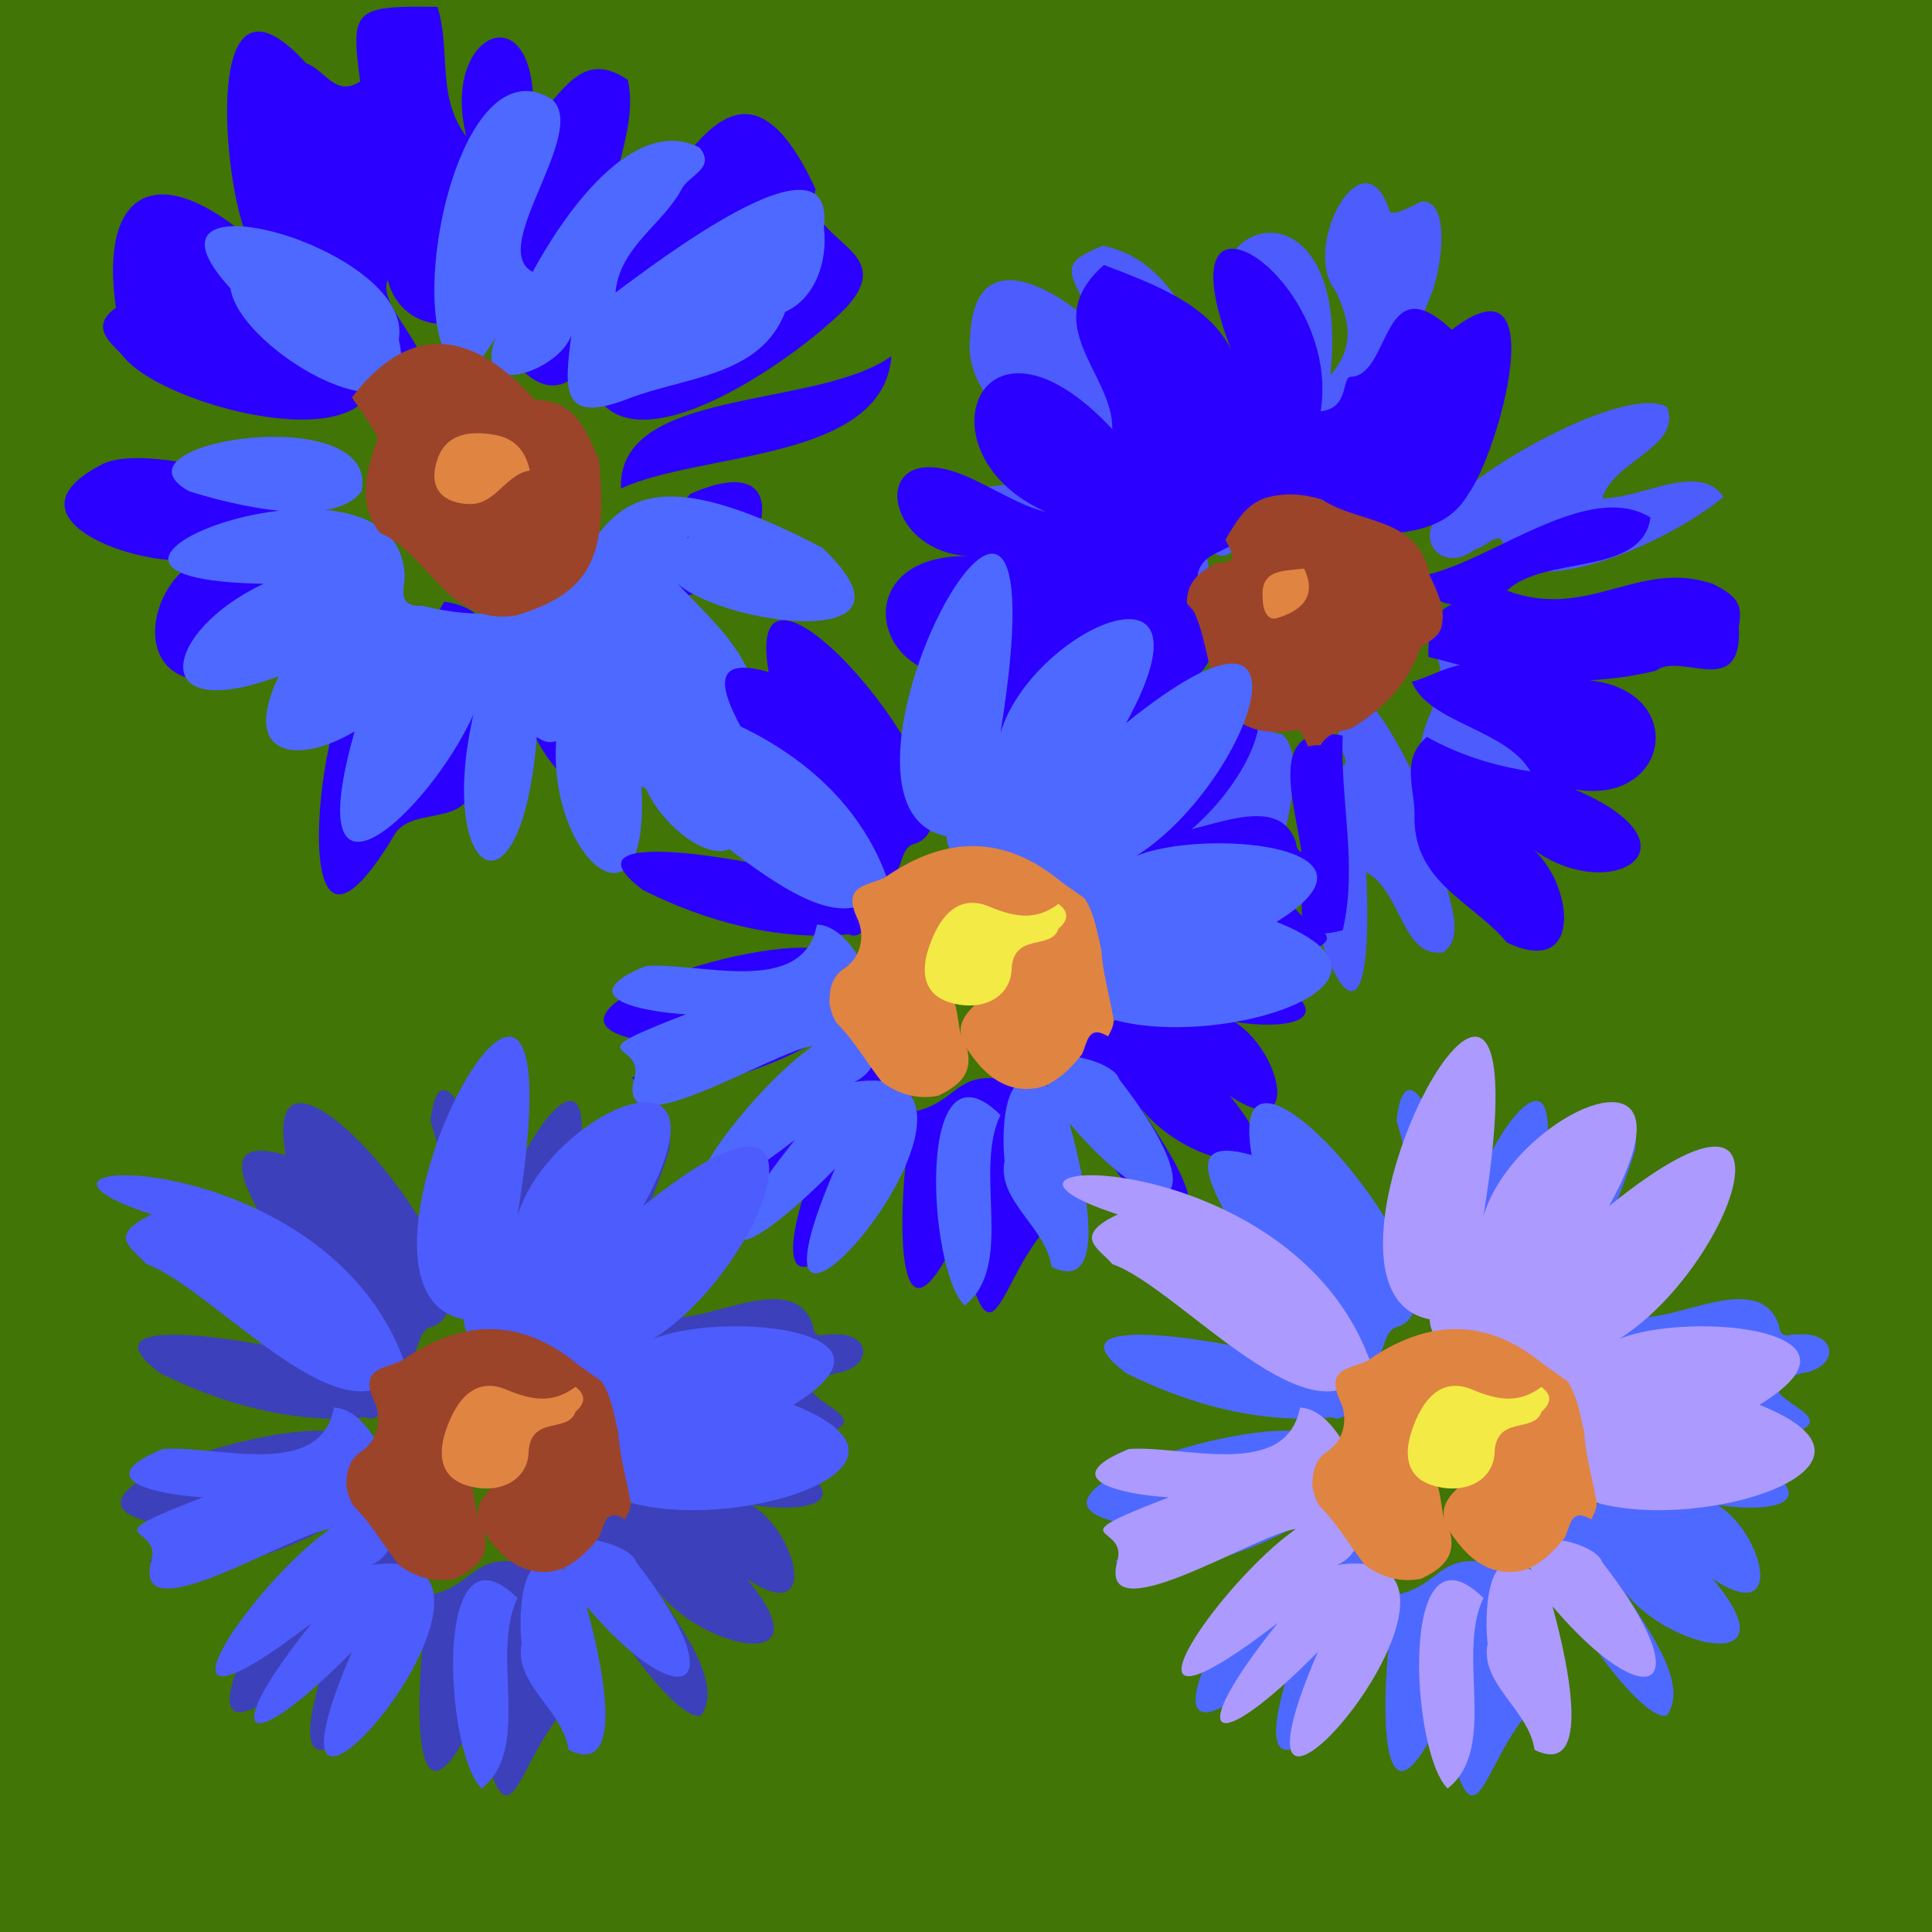 <?xml version="1.0" encoding="utf-8"?>
<!-- <svg version="1.1" xmlns="http://www.w3.org/2000/svg" xmlns:xlink="http://www.w3.org/1999/xlink" x="0px" y="0px" viewBox="0 0 70 70" style="enable-background:new 0 0 70 70;" xml:space="preserve"> -->
<svg xmlns="http://www.w3.org/2000/svg" xmlns:xlink="http://www.w3.org/1999/xlink" version="1.1"
width="1200" height="1200" viewBox="0 0 140 140">
<style type="text/css">
<!-- .bl{mix-blend-mode:multiply;} -->
.bl{mix-blend-mode:screen;}
.sh{filter:drop-shadow(1px 1px 2px #00000080);}
.sh2{filter:drop-shadow(1px 1px 1px #00000080);}

<!-- Palette 1: ROSA -->
<!-- .bg{fill:#020001;}
.p0{fill:#90325B;}
.p1{fill:#D03E80;}
.p2{fill:#F77BAF;}
.p3{fill:#ECA7CB;}
.p4{fill:#FBDDEA;}
.m0{fill:#732C2C;}
.m1{fill:#A52135;}
.m2{fill:#E9583E;}
.m3{fill:#FBB451;} -->

<!-- Palette 2: ROXA -->
<!-- .bg{fill:#020001;}
.p0{fill:#540967;}
.p1{fill:#7724AE;}
.p2{fill:#BA39BC;}
.p3{fill:#E26DFF;}
.p4{fill:#DF92FD;}
.m0{fill:#3b2628;}
.m1{fill:#9b622a;}
.m2{fill:#e0aa42;}
.m3{fill:#f3cb45;} -->

<!-- Palette 3: AZULO -->
<!-- .bg{fill:#000002;}
.p0{fill:#313B73;}
.p1{fill:#485799;}
.p2{fill:#707DBE;}
.p3{fill:#ACB9F1;}
.p4{fill:#C0E8FF;}
.m0{fill:#3b2628;}
.m1{fill:#783C1A;}
.m2{fill:#BB873E;}
.m3{fill:#E4AF4D;} -->

<!-- Palette 4: AZUL -->
.bg{fill:#000002;}
.p0{fill:#3C40BB;}
.p1{fill:#4D5CFC;}
.p2{fill:#2B00FF;}
.p3{fill:#4E69FF;}
.p4{fill:#AC9AFF;}
.m0{fill:#3b2628;}
.m1{fill:#9B442A;}
.m2{fill:#E08442;}
.m3{fill:#F3EA45;}

<!-- Palette 5: AMARELO -->
<!-- .bg{fill:#020200;}
.p0{fill:#AD842B;}
.p1{fill:#F3C81B;}
.p2{fill:#F0DC01;}
.p3{fill:#FFF984;}
.p4{fill:#FFFEE4;}
.m0{fill:#3b2628;}
.m1{fill:#9B442A;}
.m2{fill:#E08442;}
.m3{fill:#FBFFC9;} -->

<!-- Palette 6: NANANJA -->
<!-- .bg{fill:#020200;}
.p0{fill:#6a0e03;}
.p1{fill:#CA2E0F;}
.p2{fill:#FF2A00;}
.p3{fill:#FF892E;}
.p4{fill:#FFB339;}
.m0{fill:#72402F;}
.m1{fill:#CD882F;}
.m2{fill:#FCBB42;}
.m3{fill:#FDF59A;} -->




.r{transform-origin:center;transform-box:fill-box;}
.r1{transform:rotate(0deg);}
.r2{transform:rotate(30deg);}
.r3{transform:rotate(180deg);}
.r4{transform:rotate(270deg);}
</style>


<defs>

<path id="p0" d="M62.8,37.5c-7.8-3.3,2.5-2.1,1.2-6.4c-1.2-9.2-5.9-5.8-13.7-5.2c4.4-1.5,15.6-12.4,5.6-8.6 c-3.5,1,2.5-9.9-8.1-1.7c1.1-4.7-3.6-4.5-5.7-1.2c0.1-8.9-6.1-10.6-6.8-0.7c-0.4-8.2-7.7-5-5.8,1c-3.5-9.8-10.6-9.2-6.1,1.8 c-6.8-6.5-10.2-0.4-4.4,5.1c-5.8-3.8-13.1,0.3-5.4,5.3c1.2,0.5,1.3,1,0,0.9c-6.4,1-6.7,4.7-0.9,6.7c-5.2,1.9-4.7,7.5,1.6,6 c-3.4,1.8-5.6,6.1,0.1,6.3c-3.8,8,3.8,6.7,7,3c-2.9,3.7-1.6,11.6,3.3,6c1-0.8,3.8-6.1,3.8-4.1c-0.2,2,1,11.1,4.5,8.3 c1.3-1,1.7,1.2,2.9,0.8c3.7,1.3,2.1-7.1,4.3-3.8c5.8,9.5,3.9-6.2,2.2-9.8c3,2.8,11.4,14.7,11.7,5c-0.2-1.3,0.7-1.1,1.5-1 c7,0.5-3.5-8.8-5.4-10.6C53.4,40.7,69.5,44.2,62.8,37.5z"/>
<path id="p1" d="M54.3,24.8c0.7-3.5,7.1-2.3,6-6.5c-0.4-1.6-2.5-2.1-3.6-1.2c0.3,0.4-0.4-0.2,0.1-0.2 c4.1-3.1-5.8-5.9-8.3-3.9c-0.9,0.4-1.7,1.3-2.8,0.4c-5.4-3.7-6.9,3.2-9.9,4.6c-0.6-14.9-6.7-6.2-6,3.5c-2.8-4.6-2.9-11.4-7.4-13.8 c-1.5,0,0,2.2-1.5,2.7c-1.8-2.2-5.7-2.8-3.8,1c5.5,15.9,2.2,5.6-6.7,7.3c2.5,1.8,4.9,3.2,7.1,5.5c-12.2-1.6,2,4.1,5,7.3 c-10.1-3.1-15.6,0.7-2.1,3.4c-6.3,0.9-9.2,9.2-1,5.5c-0.2,1.4-4.2,8.1,2.6,6.7c3.3-1.3-0.7,13.3,6.9,5.3c0.7-0.1,0.2-2.7,1.8-0.8 c0.2,2.5-3.9,5.3,0.8,5.7c2.4-0.1,2.6,4.5,5.4,1.9c3.3-3.1,0.9-5.3,0.9-9.2c2.8,8.6,12.4,23.2,6.2,3.3c2.1,2,3.6,3.4,5,4.8 c2.7-3,2-5.5,0.2-7.8c9.6,5.4,5.4-7.4-0.2-9.5c13.8,2.9,12.8-5.8,0.6-7.3c7.1-0.1,13.6-6.2,2.3-6.1C52.9,26.6,53.7,25.8,54.3,24.8z"/>
<path id="p2" d="M63.5,26.1c-1.3-2.3-3.2-2.6-5.4-1.6c0.9-1.2,3.9-1.9,2-4c-1.4-1.5-0.7-2,0-3.1c2.5-6-6.5-2.8-8.6-0.3 c8.8-13.3-5.4-5.5-8.3,1.5c-0.3-2.2-0.8-4.4-3.4-5c-0.2-0.8-1.4,1.5-1.1-0.4c-2-10.2-7.8-13-7.2,0.4C27,5,21.8,3.7,24.2,14.8 c-13.6-8.6-5.5,3.9-0.7,9.2C20,21.4-0.2,11.6,9.9,22.4c-2.3,2.5-4.9-0.6-2.3,4.5c1.8,4.3,5.6,4.9,9.1,6.7c-4.2,0.3-17.1,4-6.4,6.1 c0.5,0,1.1,0,1.6-0.1c2.9,1-1.1,1-0.2,1.7c-4.4,0.1-9.2,6.1-1.9,5.1c3.2,0.1-3.3,4.8,3.6,4.6C20,47.7,4.7,66.7,26,53.4 c0.5,3.1-0.4,4.8,1.1,8.5c0.9,0.5,4.4,5.3,4.6,3.4c0.4-3.4,1.8-5.6,3.3-7.4c1.5,8.5,8.5,16.7,6.9,2c4.3,5.4,6-0.5,3.5-4.5 c3.6,1.3,10.4,6.6,8.4-0.7c8.6,4.5,5.3-9.2-1-8.6c0.1-0.7-0.5-1.8-1.2-1.9c1.3-0.6,8.3,1.6,9.4-1.9c0.5-2.7-2.6-4.2-4.8-4.5 c4.3,0.2,2.4-5.1,5.7-6.3C64.3,30.1,64.7,28.3,63.5,26.1z M31.4,42c-2.1-0.1-3.3-2.6-5-3.7C35.9,8.4,56.8,45.8,31.4,42z"/>
<g id="p3"><path d="M26.8,28.5c0.3-2,1.1-1.5,2.6-1.2c3.6-0.6-2.3-5-1.3-7c1,4.1,6.8,4.4,7.5-0.1c-0.9,3.3,3.5,11.1,6.9,6.1 c1.2,9.7,15.3-0.3,18.9-4.1c3.8-4.3-3.3-4.6-2.3-8.5c-5.5-11.9-9.8-1.5-14.4,5.1c-1.6-4.7,1.7-8.8,0.8-13 c-3.3-2.3-4.7,0.9-6.9,3.1c0.7-9.8-6.8-6.8-4.8,1c-2.2-2.9-1.1-6.2-2.1-9.4c-6.1-0.1-6.3,0.2-5.6,5.4c-1.8,1.2-2.6-0.9-3.9-1.3 c-7.7-8.5-6,8.9-4.3,12.5c-6.7-5.6-10.7-3.1-9.5,5.2C6.3,23.8,8.3,25,9,25.9C11.6,29.1,24.4,32.7,26.8,28.5z M22.7,22.7 c-1.3-0.4-2-1.4-2.6-2.4c1.2,1.2,2.7,2.2,4.3,3.1C23.8,23.9,23.4,22.9,22.7,22.7z"/><path d="M23.3,44.5c15.7-4-11.3-13.6-16-10.8c-7.7,4,3.6,7.9,7.8,6.7c-3.8,0.8-5.8,7.8-1.2,8.8 C17.5,48.3,19,44,23.3,44.5z"/><path d="M28.7,60.3c1.5-1.9,5.2-0.3,5.7-3.7c-1.1-3.9,4.6-12-2.2-13c-2.3,4.1-7.7,5.3-8.4,10.7 C22.5,60.5,22.5,70.8,28.7,60.3z"/><path d="M44.2,55.9c0.3-4.3-1.7-9.4-5.5-11.8C33.7,46.3,41.4,61.5,44.2,55.9z"/><path d="M64.6,25.8C59.2,29.7,44.7,28,45,35.4C50.8,32.7,64,33.5,64.6,25.8z"/><path d="M45.4,40.7c6.3,9,15.9-9.9,4.6-4.9C48.7,37.8,43.9,36.4,45.4,40.7z"/><path d="M41.4,42.5c-2.9,2.5,10.4,13.3,7.8,6.2C47.5,46.4,44.7,40.4,41.4,42.5z"/></g>
<g id="p4"><path d="M32.9,43.2c-2.7-0.3-4.9-4.3-7.4-3.4c-0.3-3.7,3.3-6,1.7-10.3c2.9,2.9,3-3.2,5-4.3c2.5-2.2,5.1,0.4,7.6-0.7 c0.9-0.4,1.1,2,2.4,2c2.2-1.2,4.3-3.2,5.5-5.3c1.7-5.3,0.3-5.8-4.5-6.4c-0.6-1.5,0.3-2.7,0.7-4c0.8-2.7,0.9-6.2-0.8-6.2 c-0.3,0-2.1,1.2-2.4,0.7c-1.9-5.9-6.5,2.7-3.9,5.8c0.8,1.8,1.6,3.8-0.4,6.1c1.8-16.5-14-11-5.4,0.9c0.4,0.9,2.4,3.6,0.3,2.4 c-4.4-3.5-5-11.4-11.4-12.7c-3,1.3-3,1.5,0.1,6.4c-3.3-3.3-9.4-6.9-9.7,0.2c-0.6,4.9,5.4,7.9,8.3,11c-15.3-1.8-10.1,5.2,1.2,6.3 c-8.7,0.1-20.7,8.5-4.6,8.2c-18.3,10.3,1.6,6.5,8.5,1.1C20,45.3,8.1,60.4,22.5,54c-1.9,3.4-0.8,7.9,3,4.2 C26.6,69.2,36.7,46.3,32.9,43.2z"/><path d="M44.3,51.4c-0.2-2.9-7.5-17.9-7.3-7.9c0,0.8,1.7,2.9-1.2,1.7c-4.7,4.1,4.2,29.7,3.2,8 c2.6,1.4,2.6,6.3,5.6,5.8C46.6,57.6,44.2,53.7,44.3,51.4z"/><path d="M64.9,26c-1.8-2.6-6.1,0.2-8.8,0.1c0.9-2.8,5.8-3.7,4.7-6.6c-2.9-1.7-14,4.5-16.2,7.5 c-2.3,1.9-0.2,4.7,2.3,2.8c0.8-0.1,2.5-2.2,1.9,0.9C52.8,33.2,61.7,28.7,64.9,26z"/><path d="M53.1,33.9c-3.4,2.2-10-2.8-8.9,3.9c0.9,2.6-1.7,4.7-1.2,7.3c0.9,2.1,8,8.7,8.3,4.2c-0.8-5,1.4-0.7,3-2.4 c0.7-1.1,0.1-2.2-0.7-3.1C49.1,40.6,57.8,37.2,53.1,33.9z"/></g>
<g id="p5"><path d="M35,24.6c1.7,0.1,1.6,1.4,2.8,1.9c2.5-0.7,5,3.6,6.6,4.9c-4.2,4.9,2.7,3.9,1.6,7.4c-0.7,1.1-5.4-2.2-3.2,1.7 c-3.7,0.6,5.8,14.6,8,13.8c1.7-2.4-1.7-6.6-3.1-9c3.1,4.2,12.4,6.2,6.4-0.9c6.4,4.3,2.8-6.5-1.9-5.9c4.5,1.5,12.5,1,2.9-3.8 c13.7-1.6-1.1-3.4,5.5-5.2c2.7-0.4,2.6-3-0.3-2.8c-0.5-0.1-1.3,0.5-1.4-0.7c-1.6-4.5-8.8,0.8-11.1-0.9c-1.6-2.6-2.5,0.5-3.9,0.5 c1.1-4,3.3-8,4.6-12.3c0.7-6.5-5.5,1.7-7.1,3.9c3-13.7-3.7-5.7-5.6,2.2c0.5-3-3.8-15.4-4.6-8.2"/><path d="M37.7,43.2c-3.4-0.5-3.3,1.5-6.2,2.3c-1.5-1.2-2.8-8-4.6-5.6C19,43.2,9.9,63,24,49.3c-5.3,14.8,4.7,4.3,7-2.6 c-0.9,4.6-1.5,18.4,3.5,7.6c2.5,11.3,2.7,3.3,6.7-0.7C44.7,50.6,41.1,44.9,37.7,43.2z"/><path d="M26.9,36.7c0-1-1.9-0.7-1.1-2.2c0.3-0.7-0.8-1.5-1.9-0.8c-6.9-0.5-25.1,6.5-8.1,7.1c-1.7,0.8-3.3,1.5-5,2.3 C13.1,45.9,28.8,40.1,26.9,36.7z"/><path d="M11.6,29.5c4.6,2.3,9.8,3.7,14.9,3.2c1,0.5,1.8-1.1,1.5-2.1c-0.3-1.2,0.5-1.5,1.4-1.9c1.1-0.5,0.7-2,1.7-2.5 C38,24.4,18.5,1,20.7,13.7c-5.9-1.7-2,3.9-0.6,6.5C17.5,19,9.7,17.4,14,21.8c1.4,3.7,8.4,3.3,10.5,7C22.3,27.8,4.7,24.3,11.6,29.5 z"/></g>
<g id="p6"><path d="M60.4,37.9c-1.8-0.9-3.6-1.8-6.1-3.1c13.3-0.2,5.3-13.2-4.1-11.7c3-2.3,2.8-6.1,2.2-9.3 c-1.7-1.6-3,1.3-4.7,0.6c3-7.8-3.8-5.6-5.8-0.7C44,1.3,34.4,6,34.6,15.5c1-6.9-8.6-12.1-6.6-2.2c-0.7-1.3-1.6-2.5-3.3-2.6 c-4.4-2,0.1,5.4-2,6C18,18,23,22,23.5,24.6c-3.7-0.5-7.2-6.3-10.7-4.2c-1.8,3,3.2,6.3,5.1,7.9c-4.5-4.6-5.9,1.3-1.6,4.1 c-17.8,4.6,0.1,5.7,7.2,5.5c2.2-2.4,5.2-5,3.7-10c5.2-0.7,8.5-4.7,14-2.8c1.9-0.4-0.3,2.2,1.3,2.4c4.2,0.8,0.2,5.5,3.7,7.4 c-7.2,0.6,0.2,6.6-4.7,6.6c-10.2-1,12.3,27,5.5,7.8c6.6,6.1,9.7,1.9,4-4.1c2.5-0.4,4.8,2.4,6.7,0.3c1.5-1.6-1.8-2.4-1.5-4.1 C59.2,42.4,65.8,41,60.4,37.9z"/><path d="M22.9,48.7L22.9,48.7L22.9,48.7z"/><path d="M27.7,42.7c0.8-3.2-1.5-3.1-3.5-3.4C21.7,39,8,52.2,14.1,52.3C20.2,51.9,24.2,47.3,27.7,42.7z"/><path d="M27,45.8c-0.8,4.2-5.2,9.3-3.7,13.3C28.3,60.8,37,40,27,45.8z"/><path d="M35.9,44.2c-4.1,1.5-2.5,13.9,0.4,15.9C42.4,60.9,38.3,45.9,35.9,44.2z"/></g>
<g id="p7"><path d="M16.7,20.9c0.7,4.7,14.1,12.1,12.2,3.7C30.1,17.9,8.5,12,16.7,20.9z"/><path d="M13.7,35.6c3.2,1,10.4,2.8,12.5,0C27.6,28.9,7.3,32,13.7,35.6z"/><path d="M59.6,39.7C37.3,28,47.7,48,30.6,43.9c-2.1,0.1-1.1-1.6-1.3-2.5c-1-10.5-30,0.6-10.2,0.9 c-7.4,3.5-8.5,10.3,1.1,6.7c-2.8,5.8,1.3,6.5,5.5,4c-4.2,14.7,5.3,6,8.6-1.2c-2.7,11.9,3.5,15.5,4.6,1.6c0.4,0.3,0.9,0.5,1.4,0.3 c-0.6,8.9,7.3,15.1,6.1,2.2c0.8,4.3,8.3,9.5,7.6,1.9c-0.1-1.7-1.4-3.5,0.4-5c1.6-4.2-2.8-7.8-5.3-10.5 C52.7,45.4,67.6,47.3,59.6,39.7z M49.8,39C49.8,38.9,49.8,38.9,49.8,39c0-0.1,0.1-0.1,0.2-0.1C49.9,38.9,49.8,39,49.8,39z"/><path d="M33.7,26.8c1.1-0.4,1.6-1.4,2.2-2.3c-1.7,4.6,4.6,2.4,5.5-0.2c-0.5,3.9-0.8,6.5,4.1,4.6 c4.1-1.6,9.6-1.6,11.4-6.3c2.2-1,3.1-3.7,2.8-6.1l0,0c0.9-7.6-12.5,2.8-15.1,4.7c0.3-3.3,3.4-4.9,4.8-7.5c0.5-1,2.5-1.5,1.3-3 c-4.9-2.5-10,5.1-12.1,9C35.3,18,42.7,9.6,40,7.2C32.7,2.6,28.7,25.8,33.7,26.8z"/></g>
<g id="p8"><path d="M46.4,25.8c2.2-3,6.3-17.7-1.2-11.9c-5.1-4.8-4.4,3.3-7.3,3.4c-0.7,0-0.1,2.3-2.2,2.5 c1.6-9.9-12.5-18.9-6.1-3.5c-1.3-4.1-6-5.7-9.6-7.1c-4.9,4.3,0.7,7.9,0.6,11.9c-9.6-10.3-14.3,1.8-4.8,6c-2.1-0.5-4.2-2-6.3-2.8 c-6.6-2.4-5.5,5.7,0.7,6c-9.7-0.2-6.7,11.2,2.2,8.2c-1.8,0.4-4.3,0.6-4.2,2.9c2,5.1,12,1.5,15.8-0.3c-2.7,2.7-6.5,4.4-8.6,8.6 c2.4-0.7,4-1.2,6-1.8c-1.7,12.7,18.8-9.7,5.1-8.7c4.1-3.3-2.5-7.3,1.8-9.2C34,26.8,43.3,31.2,46.4,25.8z"/><path d="M37.3,43.3c-6.6-1.2-2.5,6.9-2.9,10.4c0.1,1.9-1,4.8,2.9,3.7C38.4,52.7,37.1,48,37.3,43.3z"/><path d="M64.1,32.3c-5.4-1.8-9,2.7-14.9,0.5c2.7-2.6,9.8-1,10.4-5.3c-4.4-2.7-11.2,2.9-16,4.1c-0.3,1.3,0.3,2,1.6,2.2 c-1.6,0.7-1.7,2.3-1.7,3.8c0.8,0.2,1.6,0.4,2.3,0.6c-1.2,0.2-2.3,0.9-3.5,1.2c1.2,3,6.8,3.4,8.6,6.5c-2.6-0.4-5.2-1.2-7.5-2.5 c-2,1.7-0.8,3.8-0.9,5.9c0,4.7,4.3,6.1,6.7,9c5.9,2.8,4.7-5.1,1.3-7.2c5.9,4.9,13.5,0.3,3.6-3.9c6.9,1.2,8.3-7.1,1.1-7.9 c1.6-0.1,3.2-0.3,4.8-0.7c1.8-1.4,6.3,2.2,6-3.2C66.3,33.8,65.9,33.2,64.1,32.3z"/></g>
<g id="p9"><path d="M58,44.9c-3.6-4-8-7-13.3-4.7c-3.7,0.5-3.1,5.7-3.7,8.6c-0.4,4.6,13.7,16.2,12.6,7c-0.3-1.3,0-2.2,1-3 c1.1-0.4-0.1-3.3,2.4-2.2C62,52.6,60.9,46.7,58,44.9z"/><path d="M32.3,43.9c-0.8,0.4-1.4,0.9-1.9,1.5c2.6-4.9-7.1-2.6-4.6-7.8c-0.5-9-29.5,6.6-10.9,4.7 c-5.4,2.7-1.3,9,2.5,4.8C12,53,14.8,58,22.7,51.8c-3.5,4.1-0.4,12.4,4.2,5.7C27.5,70.6,40.1,43.7,32.3,43.9z"/><path d="M39.4,43.4c-4.3-1.9-4.4,3.7-3.5,6.1c0.5,3.2-1.2,8,0.6,10.4C41.1,58.2,39.7,47.6,39.4,43.4z"/><path d="M20.5,31.6c3.1,1.3,5.3-0.7,3.6-3.7c-3.6-2.4-14-6.8-17.9-5.4C6.4,28.5,15.7,29.8,20.5,31.6z"/><path d="M61.1,27.3c-1.7-3.4-7.5-0.2-10.6-0.7c0.6-1.9,3.9-2.4,3.1-4.6c-2.7-3-6.8,1.7-9.6,2.6 c1.1-3.5,6.6-7.7,3.4-11.3c-2.2-1.4-2,1.8-3.9,1.8c0.2-1.4,0.2-2.7-1.5-3c-3.1,0.3-3,4.9-4.3,7.1c-0.1-1.7-2-2.7-2.1-4.5 c-1.2-2.1-1.5-5.6-5.5-3.9c-9-7.9-3,8-1.2,11.8C26,20.2,23,17.8,20.3,15c-0.6-0.6-1.2-1.9-2.2-1.2c-3.2,1.8,9.8,16.2,11.2,12.7 c1.2,1,1.7-1,2.6-0.9c2.2-5,6.3,0.2,10.4-0.1c0.4,1.8,1.1,4.3,2.5,5.4c0.1,0.5,2.1-0.8,0.8,1c-1.9,6,5,0.8,7.2-0.3 c1.9-0.2,3.4-0.9,4.9-2.2C59,26.8,61.2,30,61.1,27.3z"/></g>
<g id="pa"><path d="M26.9,43.4L26.9,43.4c4-1.7,0.9-11.3-2.7-11.4c-1,5.3-8.5,2.7-12.4,3c-5.4,2.2-0.6,3.3,2.9,3.5 c-8.3,3.2-3.1,1.9-3.7,4.5c-1.7,5.7,10.1-1.9,12.9-2.2c-5.7,4-14.7,17.1-1.3,6.8c-6.9,8.6-4.8,9.9,2.9,2.1 C16.5,70.6,41.2,41.4,26.9,43.4z"/><path d="M46.1,43.2c-0.5-1.7-7.8-3-5.1,0.6c-3.5-2.6-3.4,3.8-3.2,5.3c-0.6,2.9,3,4.8,3.4,7.7 c4.7,2.3,1.9-8.2,1.3-10.4C49.4,54.5,53.4,52.6,46.1,43.2z"/><path d="M37.5,45.8c-6.2-6.1-5.3,11.2-2.6,13.8C38.6,56.7,35.5,49.9,37.5,45.8z"/><path d="M10.6,21.6c4.9,1.7,15.1,14.1,18.7,7.1C23.6,12.6-2.9,13.5,11,18C7.6,19.6,9.7,20.5,10.6,21.6z"/><path d="M57.5,31.8c9.8-6-7.7-7-11.2-4.2c8.6-4.2,15.9-22.8,0.3-10.2c7.1-12.9-6.8-6.9-9.1,0.7 c5.2-32.2-15,5.4-3.9,7.5c0.1,3.4,7.3,4.5,8.1,8.3C39.9,44.4,72.6,37.8,57.5,31.8z"/></g>
<g id="pb"><path d="M39.7,42.3c-2.7,0.6-2.4,2.6-4.3,4.1c-1.7-0.4-5.2-5.6-5.8-3c-5.2,5.6-5.6,25.1,1,8.8 c0.9,13.9,5.5,1.8,4.8-4.7c0.9,4.1,5.4,15.6,5.6,5c5.8,8.2,3.5,1.9,5.3-3C48.2,45.9,43.1,42.5,39.7,42.3z"/><path d="M53.3,44.5c-1.7-2-4-3.6-6.4-5C30.8,33.4,59.9,54.1,53.3,44.5z"/><path d="M28.9,42.9c1.9-1.9-2.4-2-2.2-3.5c-4.5-1.9-22.2,15.6-6,8.8c-1.1,1.2-2.1,2.4-3.2,3.7 C22.4,52.5,25.9,46.1,28.9,42.9z"/><path d="M55.8,34.2c9.4-3.8-16.3-3.4-11.2,1.2C45.9,40.4,65.6,39.1,55.8,34.2z"/><path d="M14.3,32.5c2.2,2.1,18.8,3.6,11.4-2c7.4,2.3,2.6-4.7,0.1-7.4c-2.4,4.6-6.3-3.2-10.2-2.1 c-0.8,2.4,2.8,4.1,3,6.4C12.3,26.3,6.8,26.6,14.3,32.5z"/><path d="M24.4,38.9c2.3-1.3,1.9-0.8-0.1-1.8c0.3-0.8,1.7-0.5,1.6-1.6C10.2,35.7,4.9,43.8,24.4,38.9z"/><path d="M28.1,17.5c0.6,2.3,1.5,10.4,4.9,6c0.6-1,1.1-0.3,1.7,0.1c9.9,5.6,13.2-0.4,22.9-2.4c1-5.3-3.4-5-7.6-3.4 c6.6-12.6-7.5-0.4-10.6,3.2c6.4-9.9,3.9-26.6-2.9-6.6c-0.3-4.8,0.3-13.6-6.4-8.7C23.4,5.4,27.8,13.8,28.1,17.5z"/></g>
<g id="pc"><path d="M28.8,40.4c-3-1.1-1.2-6.1-4.8-6.1c-3.6-1.8-9.6,0.8-9.9,5.1c0.3,0.3,1.4-0.1,0.9,0.7 c-2.7,4.4,3.3,2.4,5.2,2.2c-5.2,3.6-6.4,11,1.6,5.4c-6.2,12.8,11.9-1.7,7.8-5.8"/><path d="M23.5,33.5c1,0.2,0.7-1.4,1.7-1.2c-4.2-4-10.1-5.7-15.1-2.4C13.8,33.3,18.4,33.9,23.5,33.5z"/><path d="M55.9,47.6c-2.2-3.7-6.9-5.3-8.1-9.7c-4.2-0.1-6,2-5.9,6c-1-0.7-1.2-2.3-2.6-2.6l-1,3.7 c-4.5-6.8-6.2,7.7-5.4,10.8c1.2,9.3,6.7-3.6,5.7-7.3c3.5,17.3,6,4.9,3.9-4.2c2.2,2.5,6.6,10.1,10.1,7 C55.8,52.5,58.9,52.4,55.9,47.6z"/><path d="M35.6,25.9c3.5-11-11-26.5-4.7-4.2c-2.1-1.7-9.5-11.8-8.9-4c-7.9-5.2-5.9,0.9-1.3,4.7c2,3.6,7.7,9,9.5,3.2 C30,28.8,34.5,28.3,35.6,25.9z"/><path d="M38.5,28c1.8,1.1,2.3,1.7,5.5,2.4c4.5,2.5,20.8-17.8,5.9-8.6c6.6-10.7-1.3-6.9-5.8-1.2 c1.1-2.7,2.7-8.1,0.1-10.2C41.4,10.2,36.1,24.9,38.5,28z"/></g>
<g id="pd"><path d="M32.5,41.3c-8.8-14.2,9.7-8.6,4.7-23.1c-0.1-1.4-1.1-2.7-3-3.1c-2.2-0.4-6.6,5.7-4.1,8.1 c-1.7-3.3-7.6-5.7-8.9-0.6c-4.6-3.2-6.6-4.5-5.6,2.8c-16.5-0.4,5.4,6,9.4,7.7c-4.2-2-19.5,8.6-7.9,7.9c-2.4,1.3-7,3.3-2.8,6.4 c5.2,2.4,6.2-4.9,12.3-6c-14.9,9.2-3.4,18.7,4.4,6.1C37,72.4,51.7,40.9,32.5,41.3z"/><path d="M53.5,35.2c3.7-1,6.9-0.4,9-4.5c-0.1-1.6-8.8,0-12.1-0.8c-5.5-1.4-4.5-3.6,0.3-8.6c4-4.2-3-4.8-6-3.7 c-4.1,1.5-3.8,5-5.7,7.5c-5.5,4.5,5.6,8.2,2,14.2c-0.9,11.9,26.3,24.5,6.9,3.8C61.9,48.7,71.7,43.2,53.5,35.2z"/></g>
<g id="pe"><path class="st6" d="M18.6,23.4c3,1.9,4.7,6.3,8.6,5.6C34.9,27.6,12.7,12.7,18.6,23.4z"/><path class="st6" d="M24.7,20.4c2,2,2.2,6,5.7,6c6.9,0.4,2.7-8.5,1.3-12.1c-0.6-1.7-3-3.8-4.7-2c-1.2,1.6,2,5.2-0.6,5 C23.5,13.4,23.5,18,24.7,20.4z"/><path class="st6" d="M42.8,19c-0.6-10.3-4.1-1.4-4.7-6.1c-0.3-2.4-1.3-1.6-1.8,0c-2.7,2.2-1.8,6.9-1.8,10 C35.3,28.6,44.6,24.8,42.8,19z"/><path class="st6" d="M20.5,32.7c12.5,1.2,0.5-6-5.7-5C8.6,29.2,18.4,32.5,20.5,32.7z"/><path class="st6" d="M20.4,39.7c2.2-0.4,9.5-2.9,4-4.2c-3.1,1.1-6.9,0.4-9.5,3C12.9,41.8,18.9,40.3,20.4,39.7z"/><path class="st6" d="M57.5,26.8c-2,0-0.9-2.6-2.6-2.8c-3.3-0.9-10.1-0.3-11,3c4.3,1-2.9,4.8,1.8,5.3c1.4-0.4,2.6,0.2,4,0.8 c-1.5,1.4-5.9,1.3-3,4.2c2,1.9,5.1,5.5,8.5,4c-0.7-2.2-3.4-2.4-5.3-3.9c3.3-0.5,3.5-1.8,1.3-3.7C52.2,30.2,58.8,30.8,57.5,26.8z" /><path class="st6" d="M27.7,43.1c-2.4-5.3-9.8,2.9-9.7,6.4C21.3,53.5,24.7,44.7,27.7,43.1z"/><path class="st6" d="M34.4,43.4c-1,1.7-2.6,2.3-4.5,2.4c-2.1,2-6.3,13-0.1,9.5c3.8,1.2,2.8-2.5,6-2.3c4.6-1.9,1.7-6.3-0.1-9.2 C35.7,43.6,34.5,43.3,34.4,43.4z"/><path class="st6" d="M41.9,40.3c2.8,4,5.2,8.4,10.2,7.8C51.1,44.3,46,42.5,41.9,40.3z"/><path class="st6" d="M40.2,43.6c0,4.9-0.7,9.9,3.7,12.3C45.3,52.2,42.2,47.8,40.2,43.6z"/><path class="st6" d="M29,44.9c-1-1-9,7-6.9,8.2C24.2,55.8,29.6,47.1,29,44.9z"/></g>

<path id="m10" d="M44.2,33.3c-0.7-2.7-2-5.1-3.9-7.2c-0.5-0.5-1.1-0.8-1.7-1.1c-1.1-0.2-2.2-0.3-3.2,0.3 c-2.7,1.1-2.6,1.5-5.1,1.7c-1,0.4-3.2,3.5-3.3,4.4c0.1,1.6-1.9,2.6-1.2,4.3c1.7,2.4,1.6,6.4,5.8,6.6c0,0.7,0.3,1.2,0.9,1.6 c0.4,0.2,0.8,0.3,1.2,0.3c1.3,0.1,2.6,0.3,3.8-0.2c0.9-0.6,1.6-1.4,2.4-2.1c1.2-1,2.4-1.9,3.1-3.4c0.2-0.4,0.5-0.8,0.7-1.2 c0.3-0.6,0.6-1.2,0.7-1.9C44.4,34.7,44.4,34,44.2,33.3z"/>
<path id="m11" d="M37.4,44.6c-5,0.8-6.3-4.5-9.9-6c-1.7-2.3-0.9-4.6-0.1-6.9c-0.6-1-1.2-1.9-1.9-2.9 c3.9-5.1,8.3-5.2,13-0.1c0.2,0.3,0.4,0.3,0.7,0.3c2.6,0.2,3.3,2.3,4.2,4.3C44.1,40.5,42.7,43,37.4,44.6z"/>
<path id="m12" d="M35.7,44c-0.3,0-0.6,0-0.9,0.1c-0.2-0.4-0.5-1.2-0.7-1.2c-6.9,1.1-5.9-4.8-7.5-8.4 c-0.1-0.3-0.4-0.5-0.6-0.8c0-1.5,0.9-2.3,2.2-2.9c1.8,0,0.9-1,0.6-1.7c0.8-1.3,1.5-2.7,3.2-3.1c1.3-0.3,2.5-0.2,3.8,0.2 c2.7,1.8,7,1.2,7.8,5.5c0.3,0.6,0.6,1.3,0.8,1.9c0.2,0.7,0.2,1.4,0,2c-0.3,0.7-1,0.9-1.5,1.4c-0.9,2.6-2.7,4.4-5,5.8 C37.1,43,36.2,43.1,35.7,44z"/>
<path id="m13" d="M44.8,33.8c-0.3-1.3-0.5-2.6-1.2-3.7l-1.7-1.2c-4.2-3.5-8.5-3.3-12.8-0.3c-1.2,0.6-3.1,0.5-2,2.9 c0.5,1,0.5,2.6-0.8,3.6c-1,0.6-1.2,1.5-1.2,2.6c0.1,0.5,0.2,0.9,0.5,1.4c1.3,1.3,2.2,2.9,3.3,4.3c1.2,0.9,2.6,1.3,4.1,1 c1.4-0.7,2.5-1.5,2.1-3.3c0-0.1-0.1-0.1-0.1-0.2c0.8,1.2,1.7,2.3,3.1,2.8C39,44,40,44,40.9,43.6c1-0.5,1.8-1.3,2.5-2.2 c0.4-0.8,0.4-2.2,1.9-1.3c0.2-0.4,0.4-0.7,0.4-1.2C45.4,37.1,44.9,35.5,44.8,33.8z M36.4,37.1c-1,1-2.4,1.9-1.5,3.6 c-0.7-1.3-0.2-3.1-1.5-4.2c-1-0.9-1.4-2.3-0.1-3.4c1-0.9,2.1-0.9,3.1,0.1C37.6,34.5,37.8,35.8,36.4,37.1z"/>
<path id="m14" d="M42.6,30.9c0.1-0.3,0.1-0.7,0.2-1c-0.7-0.7-1.4-1.4-2.1-2c-2.1-2.3-5.1-2.2-7.9-2.8 c-0.2,0-1,0.3-1.1,0.5l-3.3,5.2c-0.6,0.8-0.8,3.4,0,5.2c-1.1,1.1-1.5,2.4-0.5,3.8c1.2,1.6,2.9,2.4,4.5,3.4c3.4,1,6.3-0.1,8.9-2.3 c0.8-0.9,1.6-1.9,2-3.1C43.2,35.4,44,33,42.6,30.9z"/>
<path id="m15" d="M43,37.8c-0.8,0.2-1.2,0.9-1.2,1.7c-1.2,2.1-2.9,3.5-5.4,3.6c-8.1,0.3-11-4.6-7.3-12.3 c2.2-4.2,5.7-5.9,9.3-4.5C43.1,28,44.4,31.4,43,37.8z"/>
<path id="m16" d="M36.3,43.5c-6.3-0.5-8.9-3-9-8.6c-0.1-3.1,4.5-6.8,8.9-7.2c6.5,3.1,7.9,7.7,4.5,15.2 C39.4,44.3,38,44.7,36.3,43.5z"/>
<path id="m17" d="M28.3,30.2c1.6-0.7,3.5-0.9,4.1-3c0.6-0.1,1.2-0.1,1.7-0.2c2.4-0.4,4,1.2,6,2 c2.5,4.2,1.5,10.4-2,13.1c-3.8-0.3-8.4,0.8-9-5.1C28.2,34.8,27.9,32.6,28.3,30.2z"/>

<path id="m20" d="M35.7,41.3c-3.1-0.4-5.3-1.9-6.2-5c-1.4-2.2-1.4-4.3,0.3-6.4c0.8-0.6,1.9-0.5,2.8-0.8 c3.3-1.1,5.9-0.2,7.5,2.8s0.7,5.7-1.9,7.9C37.5,40.6,36.7,41.1,35.7,41.3z"/>
<path id="m21" d="M35.1,40.1c-2.2,1.1-4.1,0.3-5.8-1.2c1.2-2.5-1.7-3.8-1.8-5.9c0.5-0.3,1.1-0.6,1.6-0.8 c2.8-4.8,4.4-5.2,9.1-2.4c0.6,1.3,0.8,2.9,1.8,4.1c0.5,1,0.8,2.1,0.8,3.2C40.3,40.6,38.5,41.8,35.1,40.1z"/>
<path id="m22" d="M38.9,27.9c0.3-0.1,0.5,0,0.8,0.2c1.5,1.4,1.9,3.2,1.6,5.2c-0.1,0.5-0.3,0.9-0.6,1.3 C39.5,37,38.4,39.5,35,39c-2.9-0.4-4.3-2.2-4.4-5c0.1-0.8,0.5-1.5,1-2.1l0.3-0.1C33.5,29,36.8,29.4,38.9,27.9z"/>
<path id="m23" d="M35.9,40.9c-1.4-0.9-1.7-2.6-3-3.7c-2.1-1.7-2.2-3.8,0.4-5.6c2.3-1.5,4.2-1.7,5.5,1.1 c1,2.1,2.8,4.6-1.2,5.7C36.1,38.8,35.9,39.8,35.9,40.9C35.8,41,35.9,40.9,35.9,40.9z"/>
<path id="m24" d="M38.5,33.3c-0.4-2.9-4.1-1.3-4.7-2.8c-1.5-0.4-3,0-3.1,1.9l0.2,1.7c0.3,2,2,3.5,3.3,5.1 c0.2,0,0.4,0,0.7-0.1C36.9,37.7,38.9,36.2,38.5,33.3z"/>
<path id="m25" d="M41.7,32.3c-0.5,1.6-3.3,0.2-3.4,3c-0.1,2-2.2,3.1-4.6,2.3c-2-0.7-1.8-2.5-1.5-3.6 c0.6-2,1.9-4.4,4.5-3.3c1.9,0.8,3.4,1,5-0.2C42.5,31.1,42.4,31.7,41.7,32.3z"/>
<path id="m26" d="M38.4,34.1c-1.6,0.2-2.4,2.2-4,2.4c-0.6,0.1-3.2,0-2.9-2.4c0.3-2,1.5-2.8,3.4-2.7 C36.5,31.5,37.9,31.9,38.4,34.1z"/>
<path id="m27" d="M34.5,31.2c1,2.1-0.3,3.1-2,3.6c-0.7,0.2-1-0.7-1-1.4C31.3,31.2,33,31.4,34.5,31.2L34.5,31.2z"/>

<filter id="filter" x="-20%" y="-20%" width="140%" height="140%" filterUnits="objectBoundingBox" primitiveUnits="userSpaceOnUse" color-interpolation-filters="linearRGB">
  <feTurbulence type="fractalNoise" baseFrequency="0.05" numOctaves="4" seed="15" stitchTiles="stitch" x="0%" y="0%" width="100%" height="100%" result="turbulence"></feTurbulence>
  <feSpecularLighting surfaceScale="10" specularConstant="1.1" specularExponent="20" lighting-color="#417505" x="0%" y="0%" width="100%" height="100%" in="turbulence" result="specularLighting">
    <feDistantLight azimuth="3" elevation="200"></feDistantLight>
  </feSpecularLighting>
  <feColorMatrix type="saturate" values="0" x="0%" y="0%" width="100%" height="100%" in="specularLighting" result="colormatrix"></feColorMatrix>
</filter>

</defs>


<g class="g" style="transform:translate(-35px,-35px)">
<rect x="35" y="35" width="140" height="140" class="bg" />
<rect x="35" y="35" width="140" height="140" fill="#417505"  filter="url(#filter)"/>

<g style="transform:translate(35px,35px)">
<use href="#p3" class="p2 r r2 sh"/>
<use href="#p7" class="p3 r r3 bl"/>
<use href="#m11" class="m1 r r4 sh2"/>
<use href="#m26" class="m2 r r1"/>
</g>

<g style="transform:translate(95px,45px)">
<use href="#p4" class="p1 r r2 sh"/>
<use href="#p8" class="p2 r r1 bl"/>
<use href="#m12" class="m1 r r3 sh2"/>
<use href="#m27" class="m2 r r4"/>
</g>

<g style="transform:translate(70px,70px)">
  <use href="#p5" class="p2 r r2 sh"/>
  <use href="#pa" class="p3 r r1 bl"/>
  <use href="#m13" class="m2 r r3"/>
  <use href="#m25" class="m3 r r4"/>
</g>

<g style="transform:translate(105px,105px)">
  <use href="#p5" class="p3 r r2 sh"/>
  <use href="#pa" class="p4 r r1 bl"/>
  <use href="#m13" class="m2 r r3 sh2"/>
  <use href="#m25" class="m3 r r4"/>
</g>

<g style="transform:translate(35px,105px)">
<use href="#p5" class="p0 r r2 sh"/>
<use href="#pa" class="p1 bl r r1"/>
<use href="#m13" class="m1 r r3 sh2"/>
<use href="#m25" class="m2 r r4"/>
</g>

</g>
</svg>
